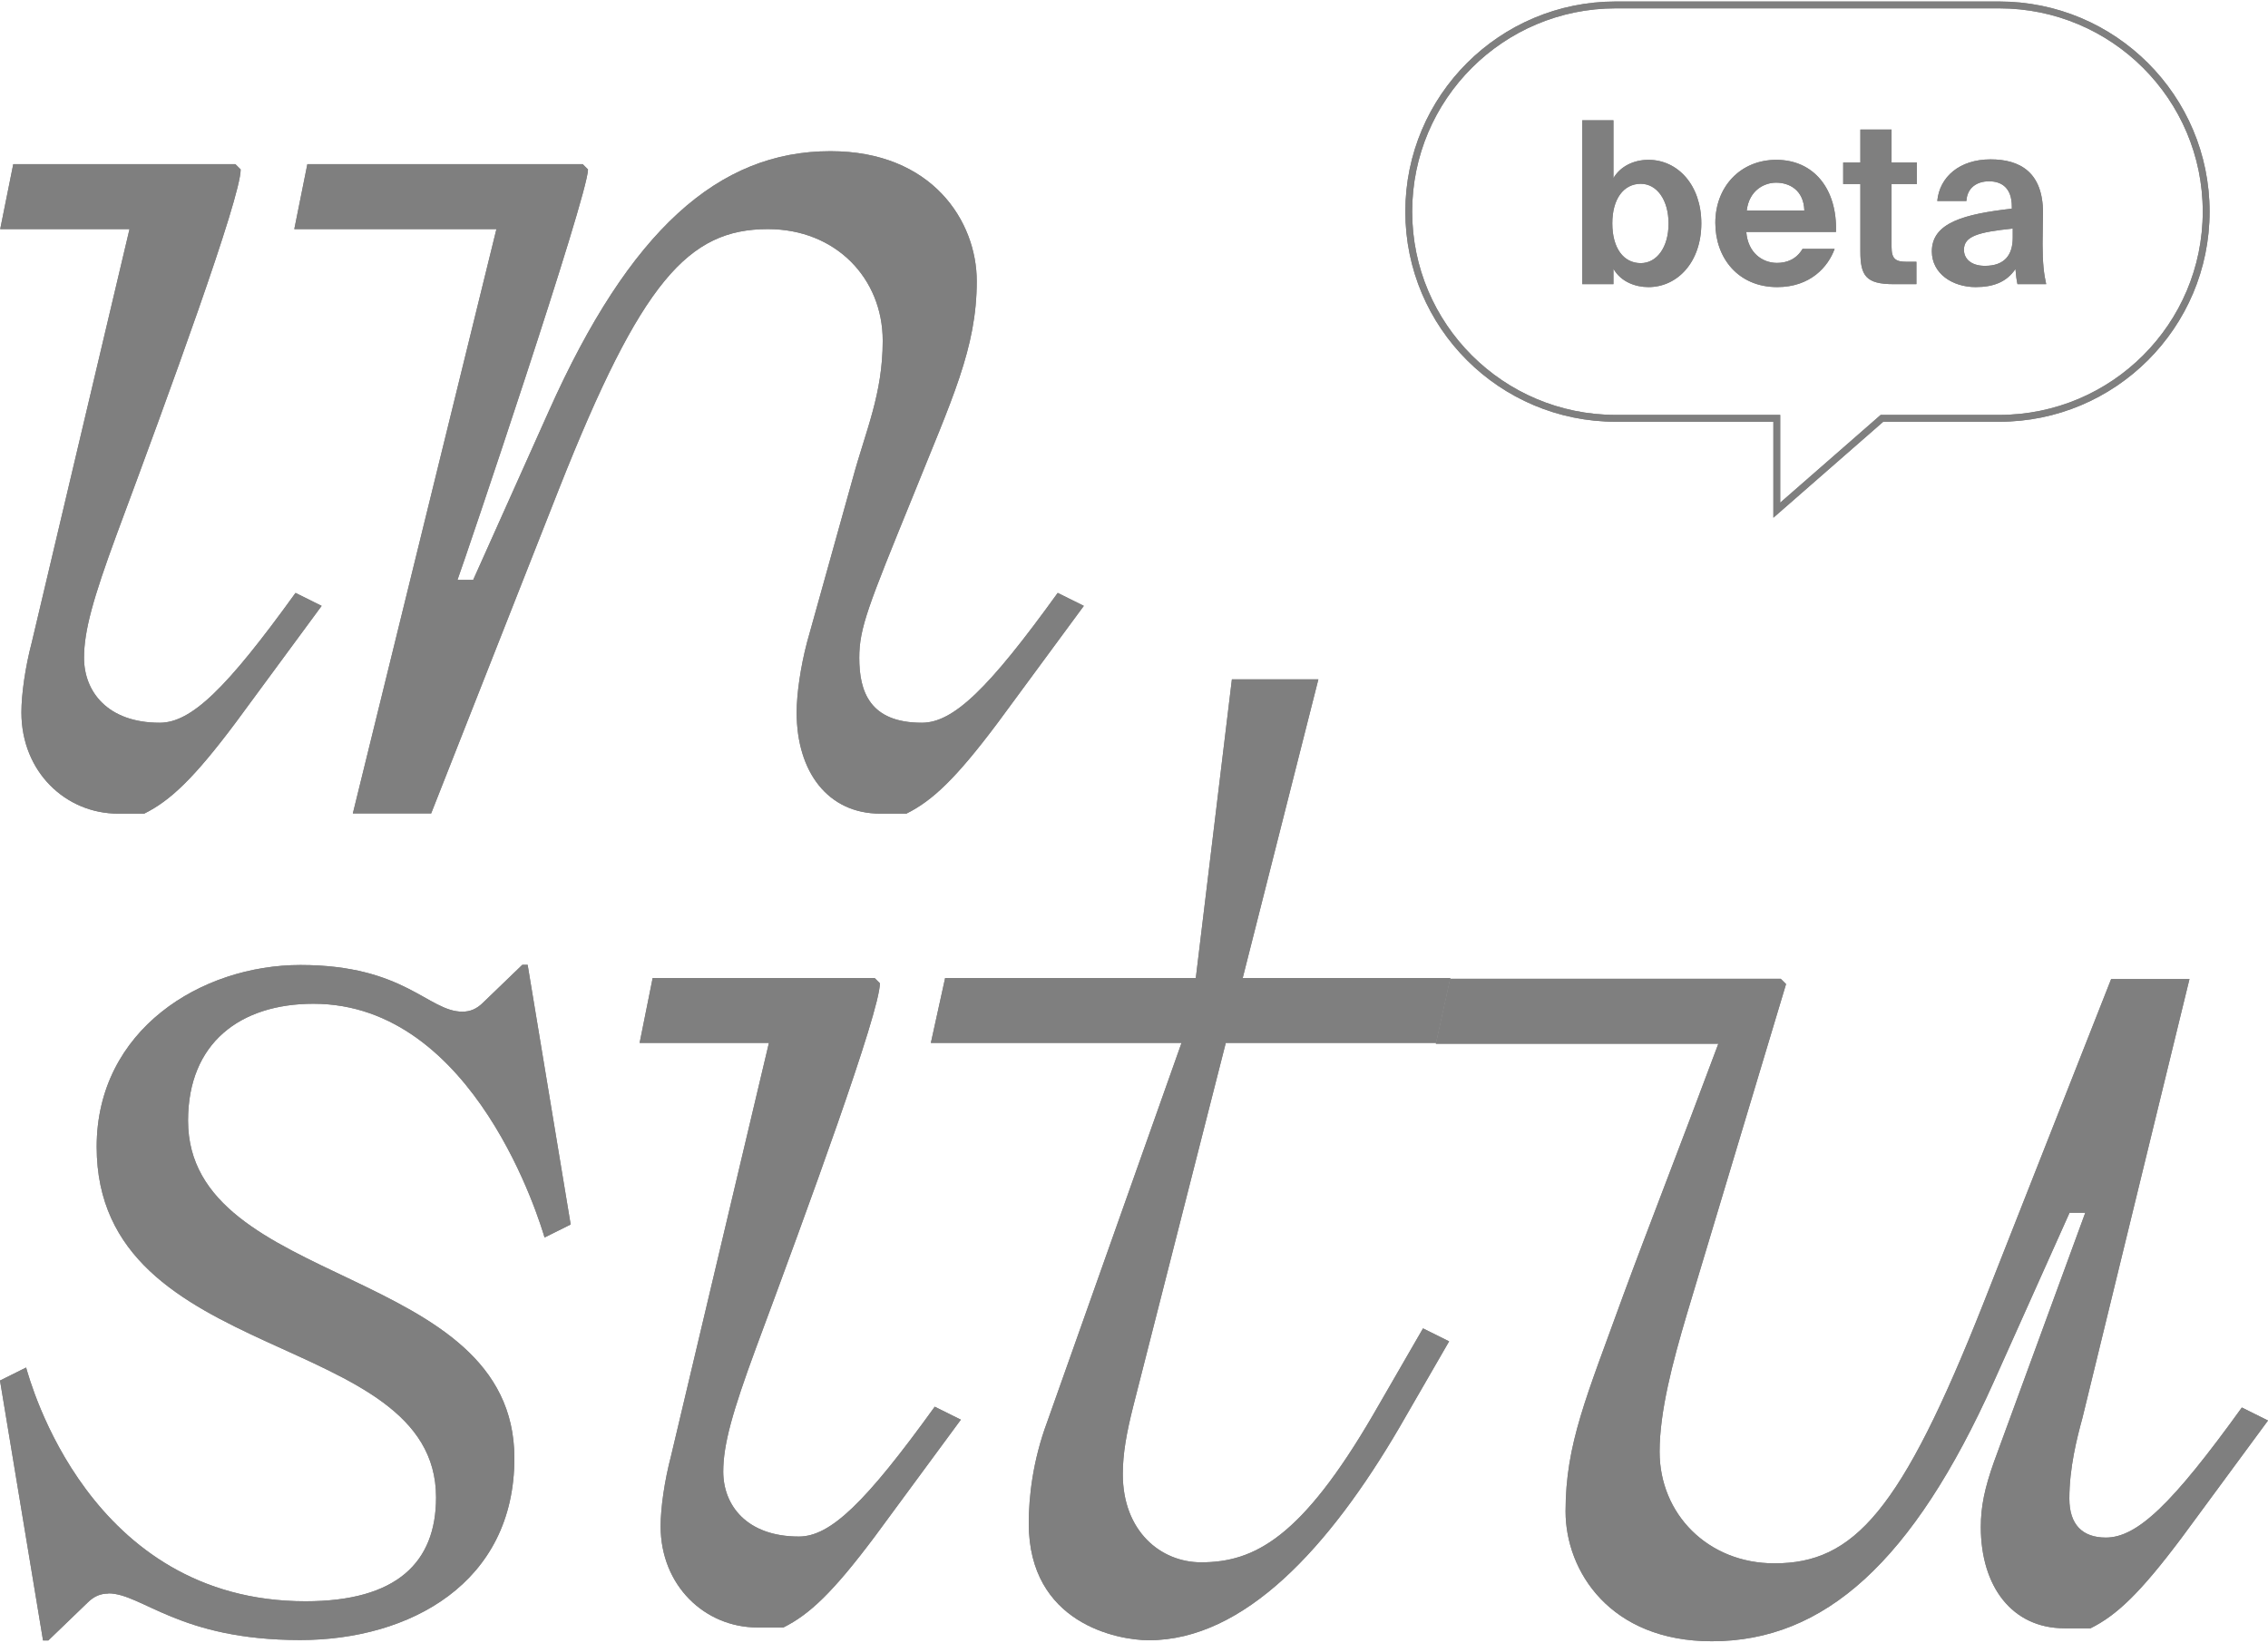 <svg width="664" height="481" viewBox="0 0 664 481" fill="none" xmlns="http://www.w3.org/2000/svg">
<g opacity="0.5">
<path d="M37.918 67.071H0.061L3.882 48.063H68.909L70.462 49.608C70.462 57.983 49.443 115.362 34.156 156.466C27.289 175.118 24.602 184.621 24.602 192.581C24.602 202.441 31.469 211.589 46.755 211.589C55.951 211.589 66.222 201.729 86.524 173.573L94.167 177.375L68.969 211.589C56.728 227.923 49.861 234.398 42.218 238.199H34.574C19.288 238.199 6.271 226.022 6.271 208.559C6.271 203.213 7.405 195.254 9.316 188.007L37.918 67.071Z" fill="black" style="mix-blend-mode:overlay"/>
<path d="M37.918 67.071H0.061L3.882 48.063H68.909L70.462 49.608C70.462 57.983 49.443 115.362 34.156 156.466C27.289 175.118 24.602 184.621 24.602 192.581C24.602 202.441 31.469 211.589 46.755 211.589C55.951 211.589 66.222 201.729 86.524 173.573L94.167 177.375L68.969 211.589C56.728 227.923 49.861 234.398 42.218 238.199H34.574C19.288 238.199 6.271 226.022 6.271 208.559C6.271 203.213 7.405 195.254 9.316 188.007L37.918 67.071Z" fill="black"/>
<path d="M249.656 140.072C253.478 125.994 258.434 115.362 258.434 99.74C258.434 81.504 244.7 67.07 224.816 67.07C201.528 67.07 187.734 82.277 163.67 143.101L126.23 238.139H103.301L145.338 67.07H86.163L89.985 48.063H170.597L172.149 49.607C172.149 57.21 136.202 163.653 133.933 169.771H138.531L160.684 120.351C184.331 67.427 210.305 44.261 243.147 44.261C272.944 44.261 285.961 64.813 285.961 82.277C285.961 102.056 278.676 116.847 267.211 145.418C254.194 177.374 251.567 183.849 251.567 192.58C251.567 202.441 254.612 211.588 269.898 211.588C279.094 211.588 289.365 201.728 309.667 173.573L317.31 177.374L292.111 211.588C279.87 227.923 273.003 234.397 265.36 238.199H257.717C242.431 238.199 233.235 226.022 233.235 208.559C233.235 203.213 234.37 195.254 236.28 188.007L249.656 140.072Z" fill="black" style="mix-blend-mode:overlay"/>
<path d="M249.656 140.072C253.478 125.994 258.434 115.362 258.434 99.74C258.434 81.504 244.7 67.07 224.816 67.07C201.528 67.07 187.734 82.277 163.67 143.101L126.23 238.139H103.301L145.338 67.07H86.163L89.985 48.063H170.597L172.149 49.607C172.149 57.21 136.202 163.653 133.933 169.771H138.531L160.684 120.351C184.331 67.427 210.305 44.261 243.147 44.261C272.944 44.261 285.961 64.813 285.961 82.277C285.961 102.056 278.676 116.847 267.211 145.418C254.194 177.374 251.567 183.849 251.567 192.58C251.567 202.441 254.612 211.588 269.898 211.588C279.094 211.588 289.365 201.728 309.667 173.573L317.31 177.374L292.111 211.588C279.87 227.923 273.003 234.397 265.36 238.199H257.717C242.431 238.199 233.235 226.022 233.235 208.559C233.235 203.213 234.37 195.254 236.28 188.007L249.656 140.072Z" fill="black"/>
<path d="M31.707 466.532C29.438 466.532 27.527 467.303 25.617 469.203L14.152 480.25H12.599L0 404.163L7.643 400.359C8.778 404.163 25.975 468.786 89.449 468.786C116.201 468.786 127.665 457.384 127.665 438.376C127.665 388.958 28.304 400.359 28.304 335.735C28.304 301.521 58.877 282.513 87.956 282.513C118.529 282.513 125.396 296.175 135.368 296.175C137.637 296.175 139.548 295.402 141.459 293.502L152.923 282.454H154.476L167.075 358.484L159.432 362.286C158.298 358.484 139.19 293.858 91.778 293.858C70.401 293.858 55.055 305.263 55.055 328.072C55.055 377.492 150.595 369.889 150.595 426.912C150.595 463.442 120.022 480.134 87.897 480.134C52.368 480.134 41.62 466.47 31.707 466.47V466.532Z" fill="black" style="mix-blend-mode:overlay"/>
<path d="M31.707 466.532C29.438 466.532 27.527 467.303 25.617 469.203L14.152 480.25H12.599L0 404.163L7.643 400.359C8.778 404.163 25.975 468.786 89.449 468.786C116.201 468.786 127.665 457.384 127.665 438.376C127.665 388.958 28.304 400.359 28.304 335.735C28.304 301.521 58.877 282.513 87.956 282.513C118.529 282.513 125.396 296.175 135.368 296.175C137.637 296.175 139.548 295.402 141.459 293.502L152.923 282.454H154.476L167.075 358.484L159.432 362.286C158.298 358.484 139.19 293.858 91.778 293.858C70.401 293.858 55.055 305.263 55.055 328.072C55.055 377.492 150.595 369.889 150.595 426.912C150.595 463.442 120.022 480.134 87.897 480.134C52.368 480.134 41.62 466.47 31.707 466.47V466.532Z" fill="black"/>
<path d="M225.118 305.32H187.261L191.082 286.312H256.049L257.602 287.857C257.602 296.232 236.583 353.611 221.297 394.715C214.43 413.365 211.743 422.872 211.743 430.828C211.743 440.689 218.609 449.837 233.896 449.837C243.092 449.837 253.362 439.976 273.665 411.824L281.308 415.623L256.109 449.837C243.868 466.171 237.001 472.648 229.358 476.448H221.715C206.428 476.448 193.411 464.271 193.411 446.808C193.411 441.463 194.545 433.503 196.456 426.254L225.118 305.32Z" fill="black" style="mix-blend-mode:overlay"/>
<path d="M225.118 305.32H187.261L191.082 286.312H256.049L257.602 287.857C257.602 296.232 236.583 353.611 221.297 394.715C214.43 413.365 211.743 422.872 211.743 430.828C211.743 440.689 218.609 449.837 233.896 449.837C243.092 449.837 253.362 439.976 273.665 411.824L281.308 415.623L256.109 449.837C243.868 466.171 237.001 472.648 229.358 476.448H221.715C206.428 476.448 193.411 464.271 193.411 446.808C193.411 441.463 194.545 433.503 196.456 426.254L225.118 305.32Z" fill="black"/>
<path d="M402.104 414.019L416.614 388.895L424.256 392.695L409.746 417.822C389.086 453.165 364.246 480.192 336.36 480.192C327.164 480.192 301.189 475.26 301.189 445.975C301.189 438.372 302.324 427.741 306.564 416.335L345.914 305.32H272.527L276.707 286.313H350.094L360.663 198.877H385.981L363.828 286.313H424.613L420.435 305.32H358.872L331.762 411.761C329.851 419.368 328.717 425.425 328.717 431.544C328.717 448.295 339.824 457.381 351.646 457.381C367.291 457.381 381.084 450.136 402.104 414.019Z" fill="black" style="mix-blend-mode:overlay"/>
<path d="M402.104 414.019L416.614 388.895L424.256 392.695L409.746 417.822C389.086 453.165 364.246 480.192 336.36 480.192C327.164 480.192 301.189 475.26 301.189 445.975C301.189 438.372 302.324 427.741 306.564 416.335L345.914 305.32H272.527L276.707 286.313H350.094L360.663 198.877H385.981L363.828 286.313H424.613L420.435 305.32H358.872L331.762 411.761C329.851 419.368 328.717 425.425 328.717 431.544C328.717 448.295 339.824 457.381 351.646 457.381C367.291 457.381 381.084 450.136 402.104 414.019Z" fill="black"/>
<path d="M656.358 412.064L664 415.867L638.802 450.08C626.561 466.414 619.694 472.888 612.052 476.691H604.406C589.122 476.691 579.924 464.515 579.924 447.048C579.924 440.991 581.06 435.646 583.749 428.043L610.499 355.041H605.9L583.749 404.461C560.041 457.325 534.065 480.491 501.163 480.491C471.37 480.491 458.351 459.941 458.351 442.474C458.351 422.695 464.44 409.035 475.191 379.335C482.475 359.555 492.027 335.201 503.077 305.561H420.375L424.554 286.554H521.349L522.902 288.098L493.879 384.681C489.7 398.758 485.879 413.193 485.879 425.011C485.879 443.249 500.031 457.683 519.497 457.683C542.785 457.683 556.578 442.474 580.644 381.651L618.083 286.613H641.012L609.663 415.151C608.11 420.853 605.842 429.585 605.842 438.733C605.842 446.335 609.663 450.139 616.53 450.139C625.725 450.139 635.997 440.278 656.3 412.122L656.358 412.064Z" fill="black" style="mix-blend-mode:overlay"/>
<path d="M656.358 412.064L664 415.867L638.802 450.08C626.561 466.414 619.694 472.888 612.052 476.691H604.406C589.122 476.691 579.924 464.515 579.924 447.048C579.924 440.991 581.06 435.646 583.749 428.043L610.499 355.041H605.9L583.749 404.461C560.041 457.325 534.065 480.491 501.163 480.491C471.37 480.491 458.351 459.941 458.351 442.474C458.351 422.695 464.44 409.035 475.191 379.335C482.475 359.555 492.027 335.201 503.077 305.561H420.375L424.554 286.554H521.349L522.902 288.098L493.879 384.681C489.7 398.758 485.879 413.193 485.879 425.011C485.879 443.249 500.031 457.683 519.497 457.683C542.785 457.683 556.578 442.474 580.644 381.651L618.083 286.613H641.012L609.663 415.151C608.11 420.853 605.842 429.585 605.842 438.733C605.842 446.335 609.663 450.139 616.53 450.139C625.725 450.139 635.997 440.278 656.3 412.122L656.358 412.064Z" fill="black"/>
<path d="M463.235 83.189H472.364V78.689C474.613 82.594 478.912 84.049 482.616 84.049C491.083 84.049 498.094 76.77 498.094 65.388C498.094 54.204 491.215 46.792 482.616 46.792C478.118 46.792 474.282 48.843 472.364 52.152V35.211H463.235V83.189ZM488.503 65.454C488.503 72.402 485.064 77.035 480.367 77.035C475.34 77.035 472.033 72.667 472.033 65.388C472.033 58.24 475.34 53.807 480.367 53.807C485.064 53.807 488.503 58.505 488.503 65.454ZM511.258 67.902H537.518C537.915 55.329 531.035 46.792 520.055 46.792C509.538 46.792 502.196 54.667 502.196 65.255C502.196 75.513 508.876 84.049 520.32 84.049C529.977 84.049 535.203 78.16 537.121 72.866H527.728C525.876 75.976 523.032 76.969 520.254 76.969C515.954 76.969 511.721 73.991 511.258 67.902ZM511.39 61.615C512.118 55.66 516.549 53.476 519.989 53.476C523.825 53.476 528.059 55.593 528.257 61.615H511.39ZM544.658 37.924V47.586H539.631V53.873H544.658V73.594C544.658 80.674 546.245 83.189 554.381 83.189H561.062V76.638H558.284C555.043 76.638 553.786 75.91 553.786 72.27V53.873H561.194V47.586H553.786V37.924H544.658ZM578.42 84.049C583.777 84.049 587.548 82.461 590.061 78.755C590.194 80.476 590.392 82.064 590.657 83.189H599.057C598.396 80.211 597.999 77.035 597.999 71.41C597.999 68.167 598.131 63.468 598.131 62.343C598.131 50.299 591.252 46.66 582.785 46.66C573.657 46.66 567.836 51.821 567.175 58.836H575.708C575.906 54.932 578.816 53.079 582.322 53.079C586.026 53.079 589.003 54.998 589.003 60.49V61.086C575.046 62.674 565.587 65.189 565.587 73.594C565.587 80.079 571.606 84.049 578.42 84.049ZM589.268 66.91V69.557C589.268 74.719 586.82 77.829 581.132 77.829C577.031 77.829 574.98 75.711 574.98 73.13C574.98 69.16 579.081 67.969 589.268 66.91Z" fill="black" style="mix-blend-mode:overlay"/>
<path d="M463.235 83.189H472.364V78.689C474.613 82.594 478.912 84.049 482.616 84.049C491.083 84.049 498.094 76.77 498.094 65.388C498.094 54.204 491.215 46.792 482.616 46.792C478.118 46.792 474.282 48.843 472.364 52.152V35.211H463.235V83.189ZM488.503 65.454C488.503 72.402 485.064 77.035 480.367 77.035C475.34 77.035 472.033 72.667 472.033 65.388C472.033 58.24 475.34 53.807 480.367 53.807C485.064 53.807 488.503 58.505 488.503 65.454ZM511.258 67.902H537.518C537.915 55.329 531.035 46.792 520.055 46.792C509.538 46.792 502.196 54.667 502.196 65.255C502.196 75.513 508.876 84.049 520.32 84.049C529.977 84.049 535.203 78.16 537.121 72.866H527.728C525.876 75.976 523.032 76.969 520.254 76.969C515.954 76.969 511.721 73.991 511.258 67.902ZM511.39 61.615C512.118 55.66 516.549 53.476 519.989 53.476C523.825 53.476 528.059 55.593 528.257 61.615H511.39ZM544.658 37.924V47.586H539.631V53.873H544.658V73.594C544.658 80.674 546.245 83.189 554.381 83.189H561.062V76.638H558.284C555.043 76.638 553.786 75.91 553.786 72.27V53.873H561.194V47.586H553.786V37.924H544.658ZM578.42 84.049C583.777 84.049 587.548 82.461 590.061 78.755C590.194 80.476 590.392 82.064 590.657 83.189H599.057C598.396 80.211 597.999 77.035 597.999 71.41C597.999 68.167 598.131 63.468 598.131 62.343C598.131 50.299 591.252 46.66 582.785 46.66C573.657 46.66 567.836 51.821 567.175 58.836H575.708C575.906 54.932 578.816 53.079 582.322 53.079C586.026 53.079 589.003 54.998 589.003 60.49V61.086C575.046 62.674 565.587 65.189 565.587 73.594C565.587 80.079 571.606 84.049 578.42 84.049ZM589.268 66.91V69.557C589.268 74.719 586.82 77.829 581.132 77.829C577.031 77.829 574.98 75.711 574.98 73.13C574.98 69.16 579.081 67.969 589.268 66.91Z" fill="black"/>
<path d="M473.051 1.441C439.577 1.441 412.441 28.535 412.441 61.956C412.441 95.377 439.577 122.471 473.051 122.471H520.19V149.366L550.975 122.471H585.29C618.764 122.471 645.899 95.377 645.899 61.956C645.899 28.535 618.764 1.441 585.29 1.441H473.051Z" stroke="black" stroke-width="2" style="mix-blend-mode:overlay"/>
<path d="M473.051 1.441C439.577 1.441 412.441 28.535 412.441 61.956C412.441 95.377 439.577 122.471 473.051 122.471H520.19V149.366L550.975 122.471H585.29C618.764 122.471 645.899 95.377 645.899 61.956C645.899 28.535 618.764 1.441 585.29 1.441H473.051Z" stroke="black" stroke-width="2"/>
</g>
</svg>
